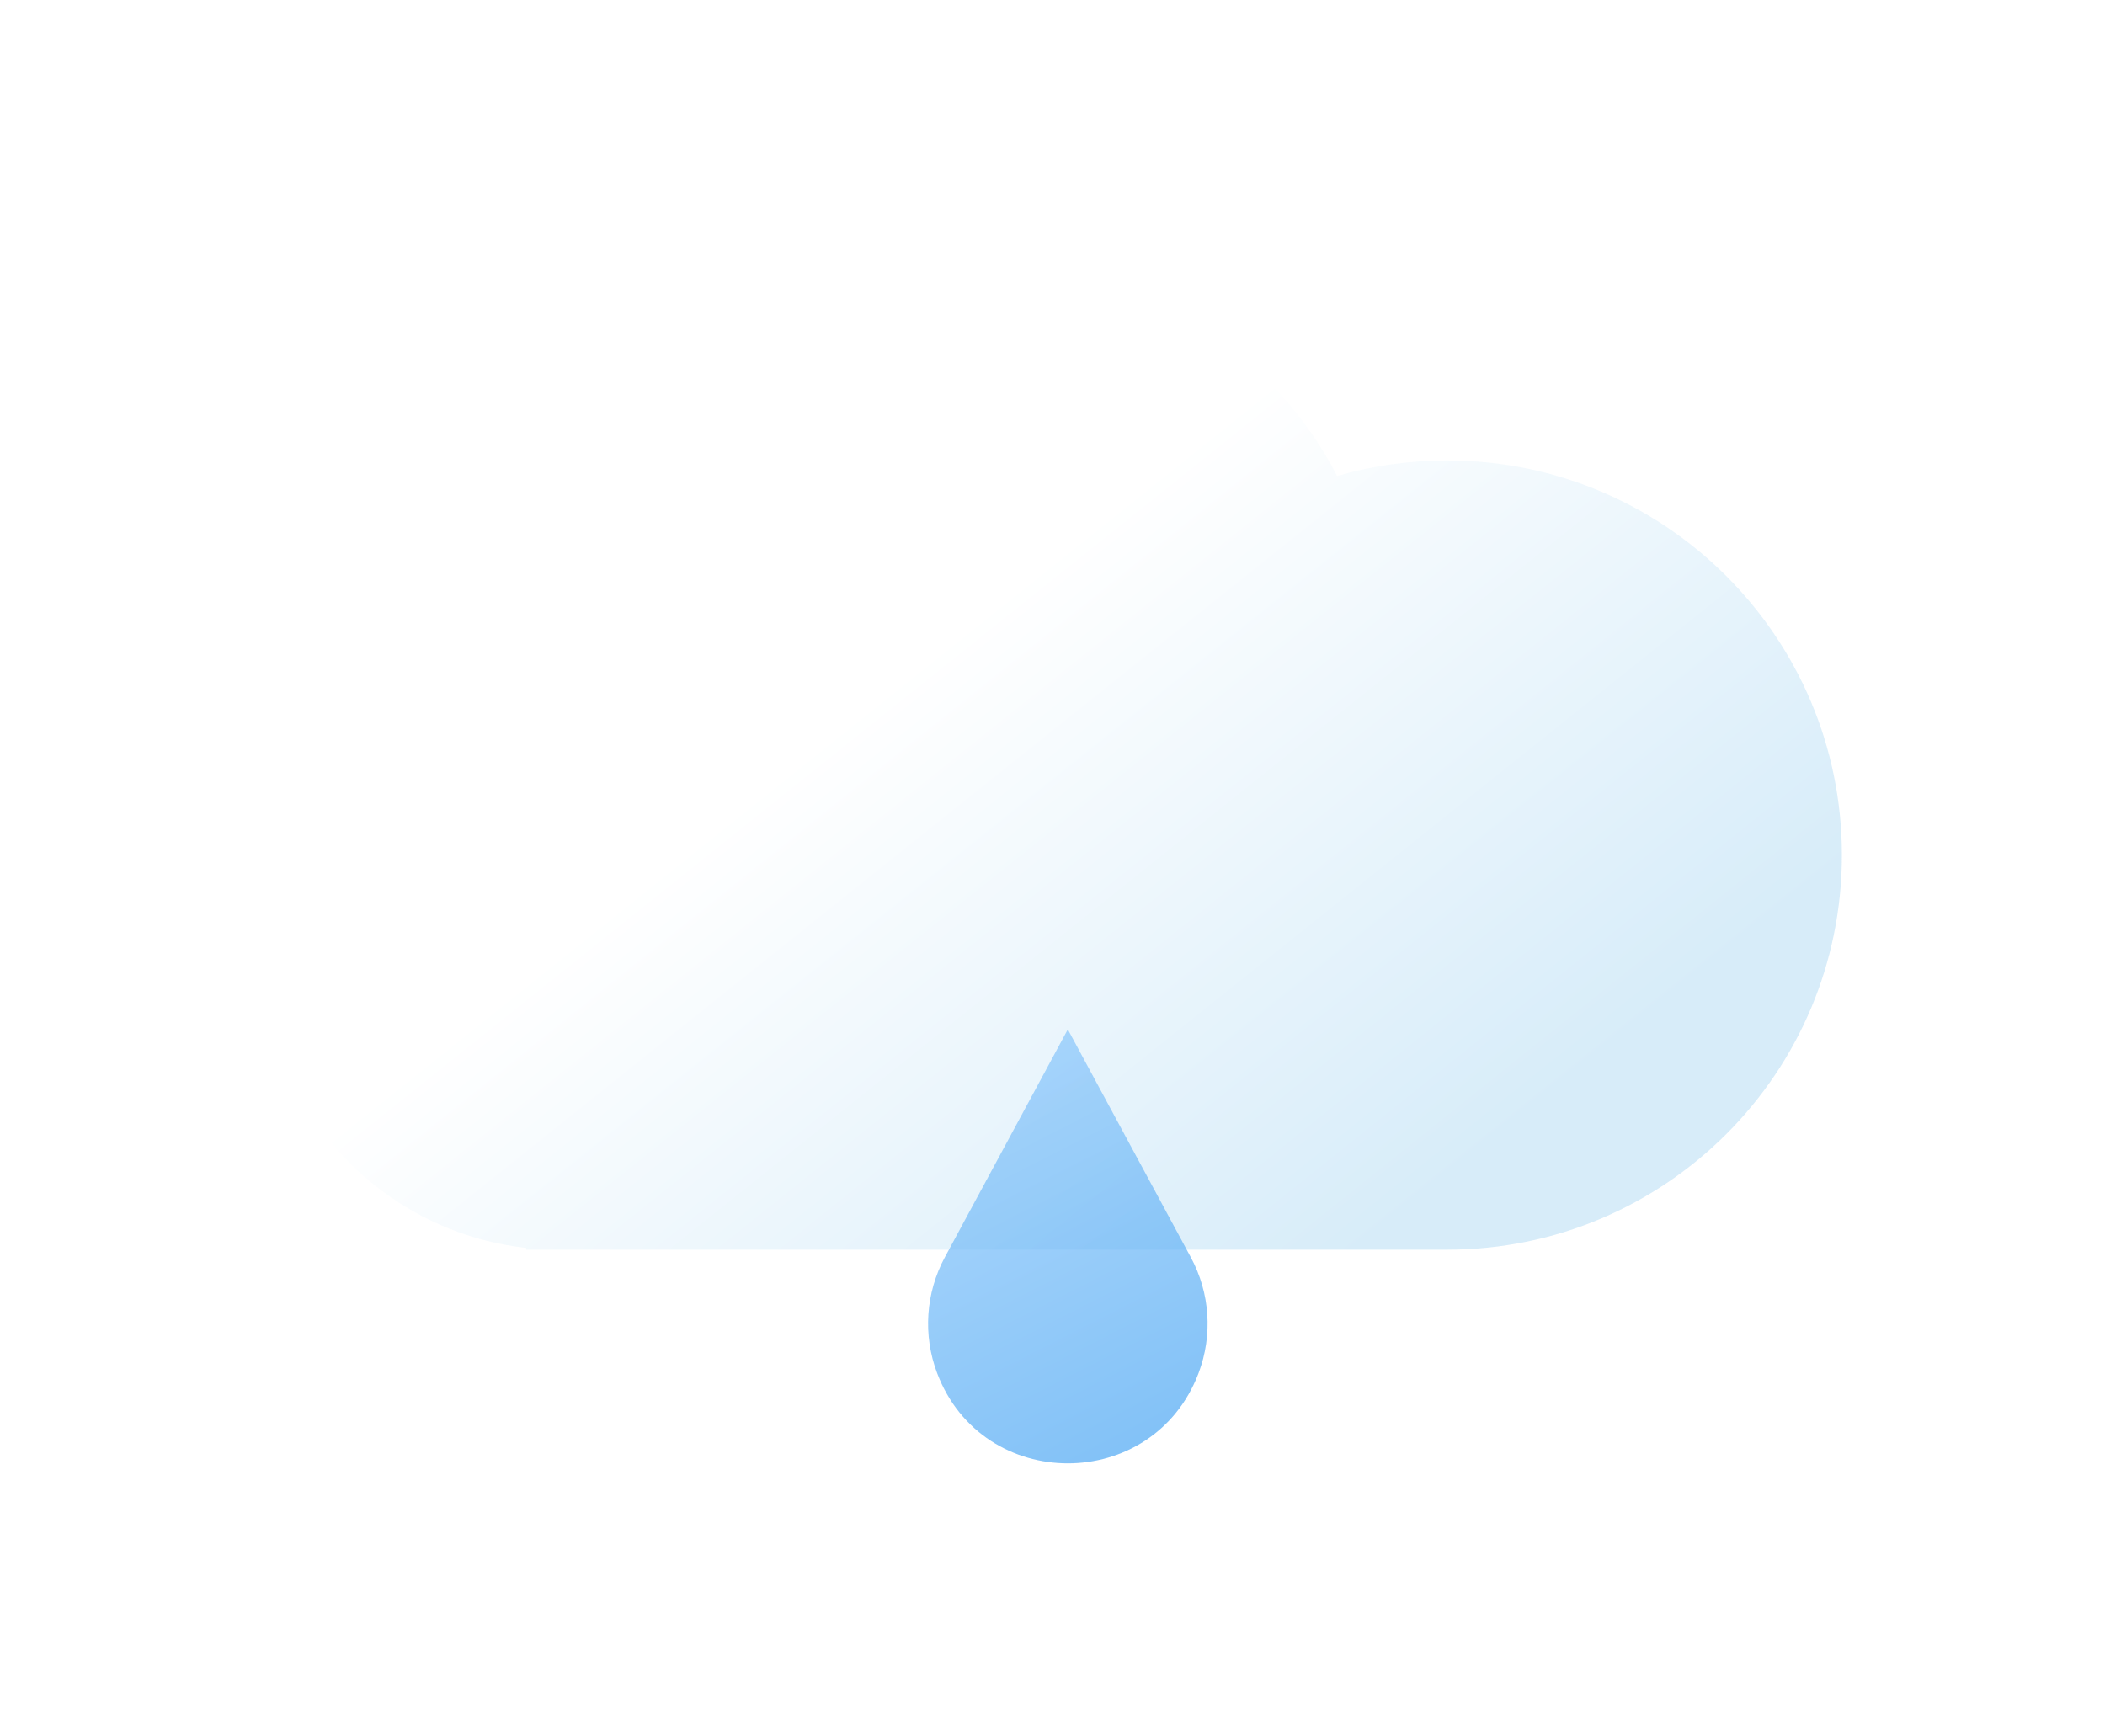 <svg width="40" height="33" viewBox="0 0 40 33" fill="none" xmlns="http://www.w3.org/2000/svg">
<g filter="url(#filter0_d_12_202)">
<g filter="url(#filter1_b_12_202)">
<path fill-rule="evenodd" clip-rule="evenodd" d="M22.5 18.75C22.5 18.75 22.5 18.75 22.5 18.75C26.642 18.75 30 15.392 30 11.25C30 7.108 26.642 3.75 22.5 3.75C21.774 3.75 21.073 3.853 20.409 4.045C19.159 1.642 16.646 3.33323e-05 13.75 3.33323e-05C9.608 3.33323e-05 6.25 3.358 6.25 7.5L6.25 7.534C6.045 7.512 5.836 7.5 5.625 7.5C2.518 7.5 0 10.018 0 13.125C0 16.02 2.188 18.405 5 18.716V18.75H22.5V18.75Z" fill="url(#paint0_linear_12_202)" fill-opacity="0.6"/>
</g>
<g filter="url(#filter2_b_12_202)">
<path d="M12.954 18.894L15.291 14.563L17.628 18.894C17.994 19.571 18.048 20.374 17.776 21.094C16.911 23.383 13.672 23.383 12.807 21.094C12.535 20.374 12.589 19.571 12.954 18.894Z" fill="url(#paint1_linear_12_202)" fill-opacity="0.7"/>
</g>
</g>
<defs>
<filter id="filter0_d_12_202" x="0" y="0" width="40" height="40" filterUnits="userSpaceOnUse" color-interpolation-filters="sRGB">
<feFlood flood-opacity="0" result="BackgroundImageFix"/>
<feColorMatrix in="SourceAlpha" type="matrix" values="0 0 0 0 0 0 0 0 0 0 0 0 0 0 0 0 0 0 127 0" result="hardAlpha"/>
<feOffset dx="5" dy="5"/>
<feGaussianBlur stdDeviation="2.5"/>
<feColorMatrix type="matrix" values="0 0 0 0 0 0 0 0 0 0 0 0 0 0 0 0 0 0 0.25 0"/>
<feBlend mode="normal" in2="BackgroundImageFix" result="effect1_dropShadow_12_202"/>
<feBlend mode="normal" in="SourceGraphic" in2="effect1_dropShadow_12_202" result="shape"/>
</filter>
<filter id="filter1_b_12_202" x="-10" y="-10" width="50" height="38.75" filterUnits="userSpaceOnUse" color-interpolation-filters="sRGB">
<feFlood flood-opacity="0" result="BackgroundImageFix"/>
<feGaussianBlur in="BackgroundImage" stdDeviation="5"/>
<feComposite in2="SourceAlpha" operator="in" result="effect1_backgroundBlur_12_202"/>
<feBlend mode="normal" in="SourceGraphic" in2="effect1_backgroundBlur_12_202" result="shape"/>
</filter>
<filter id="filter2_b_12_202" x="5.354" y="7.282" width="19.875" height="22.811" filterUnits="userSpaceOnUse" color-interpolation-filters="sRGB">
<feFlood flood-opacity="0" result="BackgroundImageFix"/>
<feGaussianBlur in="BackgroundImage" stdDeviation="3.641"/>
<feComposite in2="SourceAlpha" operator="in" result="effect1_backgroundBlur_12_202"/>
<feBlend mode="normal" in="SourceGraphic" in2="effect1_backgroundBlur_12_202" result="shape"/>
</filter>
<linearGradient id="paint0_linear_12_202" x1="7.552" y1="11.5" x2="16.19" y2="22.298" gradientUnits="userSpaceOnUse">
<stop stop-color="white"/>
<stop offset="1" stop-color="#BDE0F5"/>
</linearGradient>
<linearGradient id="paint1_linear_12_202" x1="12.379" y1="14.563" x2="16.441" y2="22.535" gradientUnits="userSpaceOnUse">
<stop stop-color="#94CCFD"/>
<stop offset="1" stop-color="#4EA8F4"/>
</linearGradient>
</defs>
</svg>
